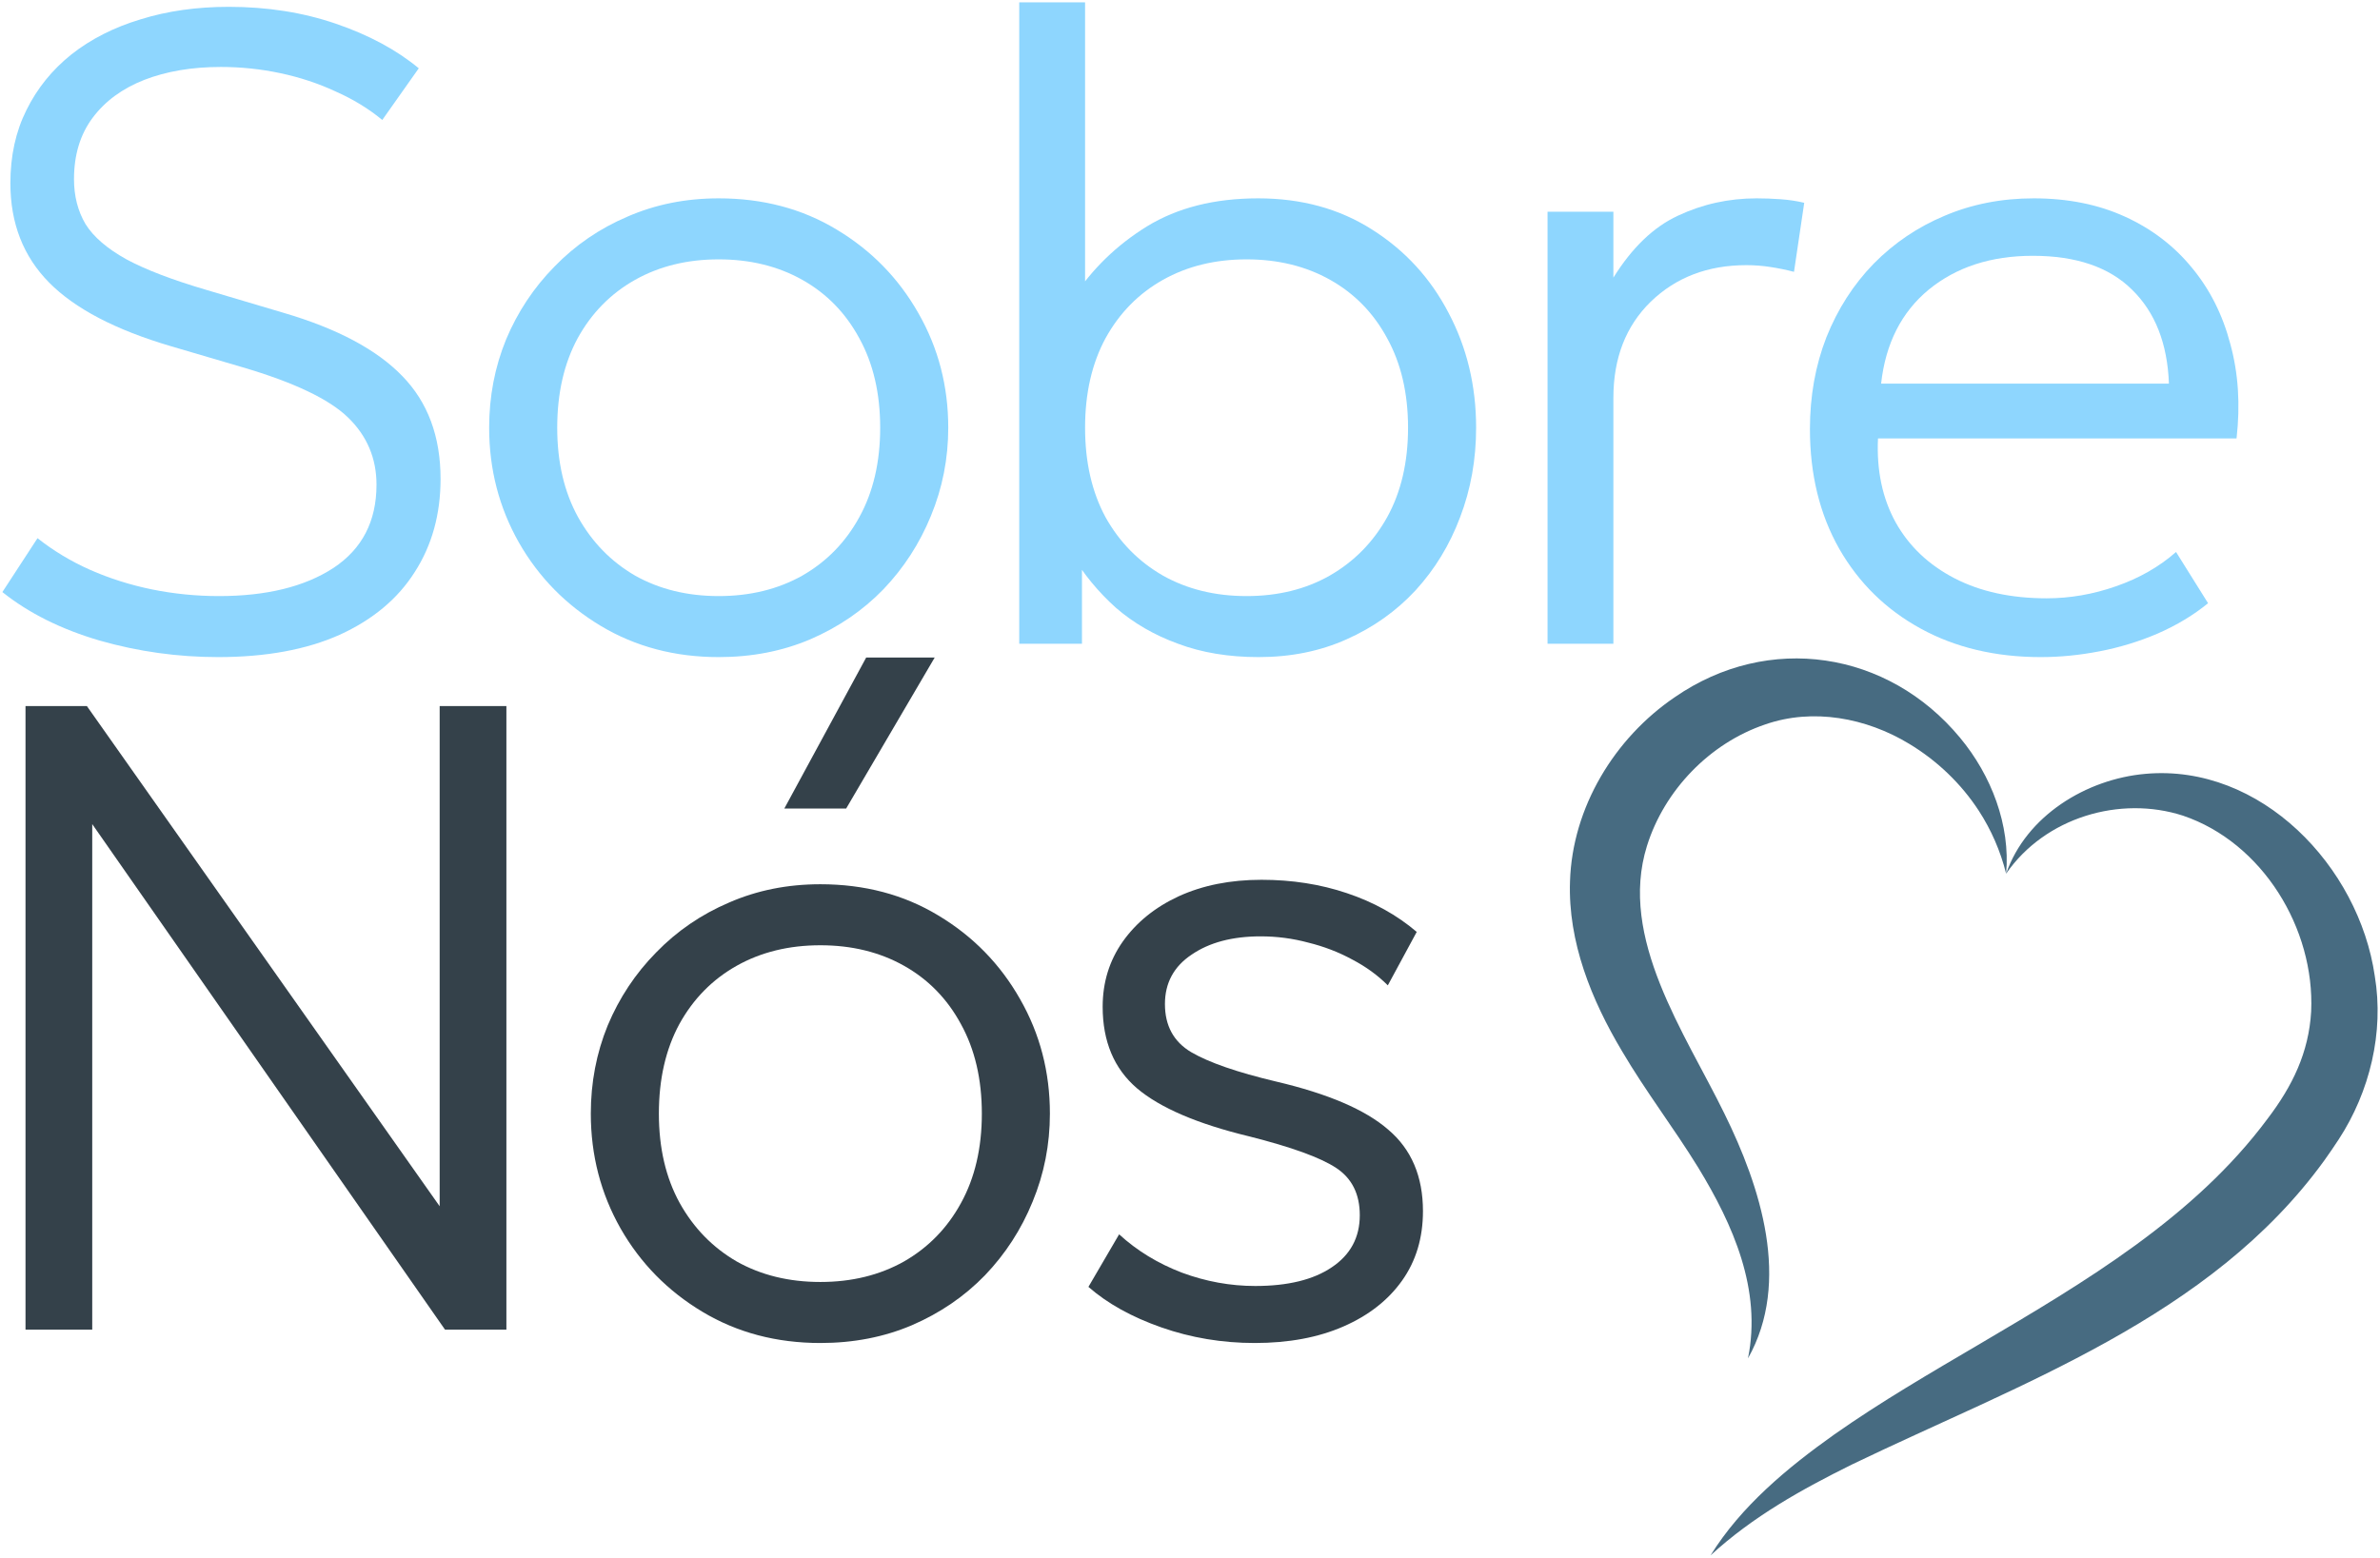 <svg width="501" height="328" viewBox="0 0 501 328" fill="none" xmlns="http://www.w3.org/2000/svg">
<path d="M45.917 138.359C37.427 138.359 29.124 137.203 21.008 134.889C12.892 132.514 6.056 129.106 0.5 124.667L7.898 113.32C11.207 115.946 14.89 118.165 18.948 119.978C23.068 121.791 27.407 123.167 31.965 124.105C36.584 125.042 41.298 125.511 46.105 125.511C56.094 125.511 64.116 123.542 70.171 119.603C76.227 115.602 79.255 109.756 79.255 102.066C79.255 96.501 77.257 91.781 73.262 87.905C69.266 84.028 61.837 80.496 50.974 77.307L35.991 72.9C24.317 69.461 15.764 64.991 10.333 59.489C4.901 53.987 2.186 47.016 2.186 38.575C2.186 32.824 3.309 27.697 5.557 23.195C7.804 18.631 10.957 14.724 15.015 11.473C19.135 8.221 24.005 5.752 29.623 4.064C35.242 2.313 41.423 1.438 48.165 1.438C56.281 1.438 63.804 2.626 70.733 5.002C77.663 7.377 83.469 10.503 88.151 14.38L80.472 25.258C77.601 22.883 74.323 20.882 70.64 19.256C67.019 17.568 63.148 16.287 59.028 15.411C54.907 14.536 50.725 14.098 46.479 14.098C40.424 14.098 35.055 15.005 30.373 16.818C25.753 18.631 22.132 21.288 19.51 24.79C16.888 28.291 15.577 32.605 15.577 37.731C15.577 41.295 16.388 44.452 18.012 47.203C19.697 49.892 22.569 52.361 26.627 54.612C30.685 56.8 36.335 58.957 43.576 61.083L59.683 65.866C70.983 69.18 79.317 73.619 84.686 79.183C90.055 84.685 92.74 91.906 92.74 100.847C92.74 108.287 90.929 114.82 87.308 120.447C83.75 126.074 78.475 130.482 71.483 133.67C64.49 136.796 55.969 138.359 45.917 138.359Z" fill="#8ED6FE"/>
<path d="M151.289 138.359C142.05 138.359 133.778 136.171 126.474 131.795C119.169 127.418 113.426 121.572 109.243 114.257C105.06 106.88 102.969 98.815 102.969 90.062C102.969 83.497 104.155 77.307 106.527 71.493C108.962 65.678 112.365 60.552 116.735 56.113C121.105 51.611 126.224 48.11 132.092 45.609C137.961 43.046 144.36 41.764 151.289 41.764C160.591 41.764 168.863 43.952 176.105 48.329C183.409 52.705 189.153 58.582 193.336 65.96C197.519 73.275 199.61 81.309 199.61 90.062C199.61 96.564 198.393 102.754 195.958 108.631C193.585 114.445 190.245 119.603 185.938 124.105C181.63 128.544 176.511 132.045 170.58 134.608C164.712 137.109 158.282 138.359 151.289 138.359ZM151.289 125.511C157.907 125.511 163.775 124.073 168.895 121.197C174.014 118.259 178.009 114.164 180.881 108.912C183.815 103.598 185.282 97.314 185.282 90.062C185.282 82.809 183.815 76.526 180.881 71.212C178.009 65.897 174.014 61.802 168.895 58.926C163.775 56.05 157.907 54.612 151.289 54.612C144.672 54.612 138.804 56.05 133.684 58.926C128.565 61.802 124.538 65.897 121.604 71.212C118.732 76.526 117.297 82.809 117.297 90.062C117.297 97.314 118.764 103.598 121.698 108.912C124.632 114.164 128.627 118.259 133.684 121.197C138.804 124.073 144.672 125.511 151.289 125.511Z" fill="#8ED6FE"/>
<path d="M264.936 138.359C258.63 138.359 252.98 137.422 247.986 135.546C242.992 133.733 238.622 131.201 234.876 127.95C231.192 124.636 228.102 120.885 225.605 116.696L227.759 113.695V135.546H214.555V0.5H228.414V65.866L225.886 62.771C229.881 56.644 235.063 51.611 241.431 47.672C247.861 43.733 255.665 41.764 264.842 41.764C273.957 41.764 281.948 43.952 288.815 48.329C295.745 52.705 301.114 58.551 304.922 65.866C308.792 73.181 310.728 81.246 310.728 90.062C310.728 96.751 309.604 103.035 307.357 108.912C305.172 114.726 302.05 119.853 297.992 124.292C293.934 128.669 289.096 132.107 283.477 134.608C277.921 137.109 271.741 138.359 264.936 138.359ZM262.407 125.511C269.025 125.511 274.862 124.073 279.919 121.197C285.038 118.259 289.065 114.164 291.999 108.912C294.933 103.598 296.4 97.314 296.4 90.062C296.4 82.809 294.933 76.526 291.999 71.212C289.127 65.897 285.132 61.802 280.012 58.926C274.893 56.05 269.025 54.612 262.407 54.612C255.79 54.612 249.921 56.05 244.802 58.926C239.683 61.802 235.656 65.897 232.722 71.212C229.85 76.526 228.414 82.809 228.414 90.062C228.414 97.314 229.85 103.598 232.722 108.912C235.656 114.164 239.683 118.259 244.802 121.197C249.921 124.073 255.79 125.511 262.407 125.511Z" fill="#8ED6FE"/>
<path d="M325.765 135.546V44.578H339.624V58.457C343.557 52.143 348.084 47.797 353.203 45.422C358.384 42.983 363.91 41.764 369.778 41.764C371.464 41.764 373.149 41.827 374.835 41.952C376.583 42.077 378.237 42.327 379.798 42.702L377.644 57.238C375.958 56.8 374.273 56.456 372.587 56.206C370.964 55.956 369.31 55.831 367.624 55.831C359.508 55.831 352.797 58.395 347.491 63.521C342.246 68.648 339.624 75.4 339.624 83.778V135.546H325.765Z" fill="#8ED6FE"/>
<path d="M429.599 138.359C420.047 138.359 411.619 136.359 404.315 132.357C397.011 128.356 391.299 122.76 387.178 115.57C383.058 108.318 380.998 99.909 380.998 90.343C380.998 83.403 382.153 76.963 384.463 71.024C386.835 65.085 390.144 59.926 394.389 55.55C398.696 51.173 403.691 47.797 409.372 45.422C415.115 42.983 421.358 41.764 428.101 41.764C435.28 41.764 441.679 43.046 447.298 45.609C452.917 48.172 457.599 51.736 461.345 56.3C465.153 60.864 467.868 66.241 469.492 72.431C471.177 78.558 471.614 85.185 470.803 92.312H395.325C395.013 99.065 396.262 104.973 399.071 110.037C401.88 115.039 406.001 118.947 411.432 121.76C416.863 124.573 423.325 125.98 430.816 125.98C435.748 125.98 440.618 125.136 445.425 123.448C450.295 121.76 454.509 119.353 458.067 116.227L464.809 127.012C461.75 129.513 458.223 131.638 454.228 133.389C450.295 135.077 446.205 136.327 441.96 137.14C437.777 137.953 433.657 138.359 429.599 138.359ZM395.981 80.777H456.569C456.257 72.337 453.666 65.741 448.796 60.989C443.989 56.238 437.028 53.862 427.914 53.862C419.111 53.862 411.807 56.238 406.001 60.989C400.257 65.741 396.917 72.337 395.981 80.777Z" fill="#8ED6FE"/>
<path d="M5.37 279.97V148.675H18.292L92.552 253.992V148.675H106.599V279.97H93.676L19.416 173.528V279.97H5.37Z" fill="#34414A"/>
<path d="M172.689 282.784C163.449 282.784 155.177 280.595 147.873 276.219C140.569 271.842 134.825 265.997 130.642 258.682C126.46 251.304 124.368 243.239 124.368 234.486C124.368 227.921 125.554 221.731 127.927 215.917C130.361 210.103 133.764 204.976 138.134 200.537C142.504 196.035 147.623 192.534 153.492 190.033C159.36 187.47 165.759 186.188 172.689 186.188C181.991 186.188 190.263 188.376 197.504 192.753C204.809 197.129 210.552 203.006 214.735 210.384C218.918 217.699 221.009 225.733 221.009 234.486C221.009 240.988 219.792 247.178 217.357 253.055C214.985 258.869 211.645 264.027 207.337 268.529C203.029 272.968 197.91 276.469 191.979 279.032C186.111 281.533 179.681 282.784 172.689 282.784ZM172.689 269.935C179.306 269.935 185.175 268.497 190.294 265.621C195.413 262.683 199.409 258.588 202.28 253.336C205.214 248.022 206.682 241.738 206.682 234.486C206.682 227.233 205.214 220.95 202.28 215.636C199.409 210.321 195.413 206.226 190.294 203.35C185.175 200.474 179.306 199.036 172.689 199.036C166.071 199.036 160.203 200.474 155.083 203.35C149.964 206.226 145.938 210.321 143.003 215.636C140.132 220.95 138.696 227.233 138.696 234.486C138.696 241.738 140.163 248.022 143.097 253.336C146.031 258.588 150.027 262.683 155.083 265.621C160.203 268.497 166.071 269.935 172.689 269.935ZM165.103 170.245L182.334 138.453H196.755L178.12 170.245H165.103Z" fill="#34414A"/>
<path d="M264.141 282.784C257.274 282.784 250.719 281.689 244.476 279.501C238.233 277.313 233.114 274.468 229.118 270.967L235.58 259.901C239.325 263.339 243.727 266.028 248.783 267.966C253.84 269.842 258.991 270.779 264.235 270.779C271.102 270.779 276.471 269.466 280.342 266.841C284.275 264.215 286.241 260.557 286.241 255.868C286.241 251.429 284.587 248.115 281.278 245.927C277.969 243.739 271.851 241.519 262.924 239.269C252.061 236.643 244.195 233.267 239.325 229.14C234.518 225.014 232.115 219.293 232.115 211.978C232.115 206.851 233.519 202.287 236.329 198.286C239.201 194.222 243.134 191.034 248.128 188.72C253.185 186.407 258.991 185.25 265.546 185.25C271.976 185.25 277.969 186.188 283.526 188.064C289.144 189.939 294.045 192.659 298.228 196.223L292.141 207.477C290.018 205.351 287.521 203.538 284.649 202.037C281.778 200.474 278.687 199.286 275.379 198.474C272.132 197.598 268.792 197.161 265.359 197.161C259.428 197.161 254.589 198.442 250.844 201.006C247.098 203.507 245.225 206.976 245.225 211.415C245.225 215.98 247.067 219.356 250.75 221.544C254.496 223.732 260.458 225.795 268.636 227.734C279.561 230.297 287.427 233.673 292.234 237.862C297.104 241.988 299.539 247.709 299.539 255.024C299.539 260.651 298.072 265.528 295.137 269.654C292.203 273.78 288.083 277 282.776 279.314C277.47 281.627 271.258 282.784 264.141 282.784Z" fill="#34414A"/>
<path d="M499.903 205.53C496.564 182.417 475.901 160.786 451.645 162.94C439.182 164.029 426.513 171.775 422.3 183.958C423.212 173.72 419.177 163.249 412.597 155.337C397.43 137.031 372.291 133.165 352.571 146.785C339.861 155.4 330.967 170.038 330.494 185.582C330.048 198.353 335.025 210.563 341.42 221.294C346.451 229.863 352.341 237.482 357.486 245.852C364.806 257.86 370.903 271.577 367.957 286.018C377.091 269.839 370.599 249.905 362.973 234.434C354.696 217.5 340.619 197.537 346.696 178.109C350.369 166.362 359.923 156.489 371.552 152.55C381.616 149.034 392.858 151.138 401.908 156.629C407.749 160.155 412.833 164.991 416.579 170.763C419.129 174.7 421.091 179.129 422.3 183.958C430.494 172.097 446.297 167.46 459.534 171.747C476.276 177.422 487.296 195.527 486.509 212.973C486.008 221.653 482.541 228.717 477.326 235.575C461.911 256.333 438.812 269.976 416.769 282.97C406.43 289.056 395.981 295.115 386.101 302.062C376.257 309.056 366.508 317.13 360.079 327.5C368.974 319.322 379.267 313.609 389.82 308.378C425.061 291.372 465.263 277.479 489.25 244.385C490.126 243.172 491.511 241.143 492.323 239.891C498.849 229.877 501.879 217.38 499.903 205.53Z" fill="#476B81"/>
</svg>
